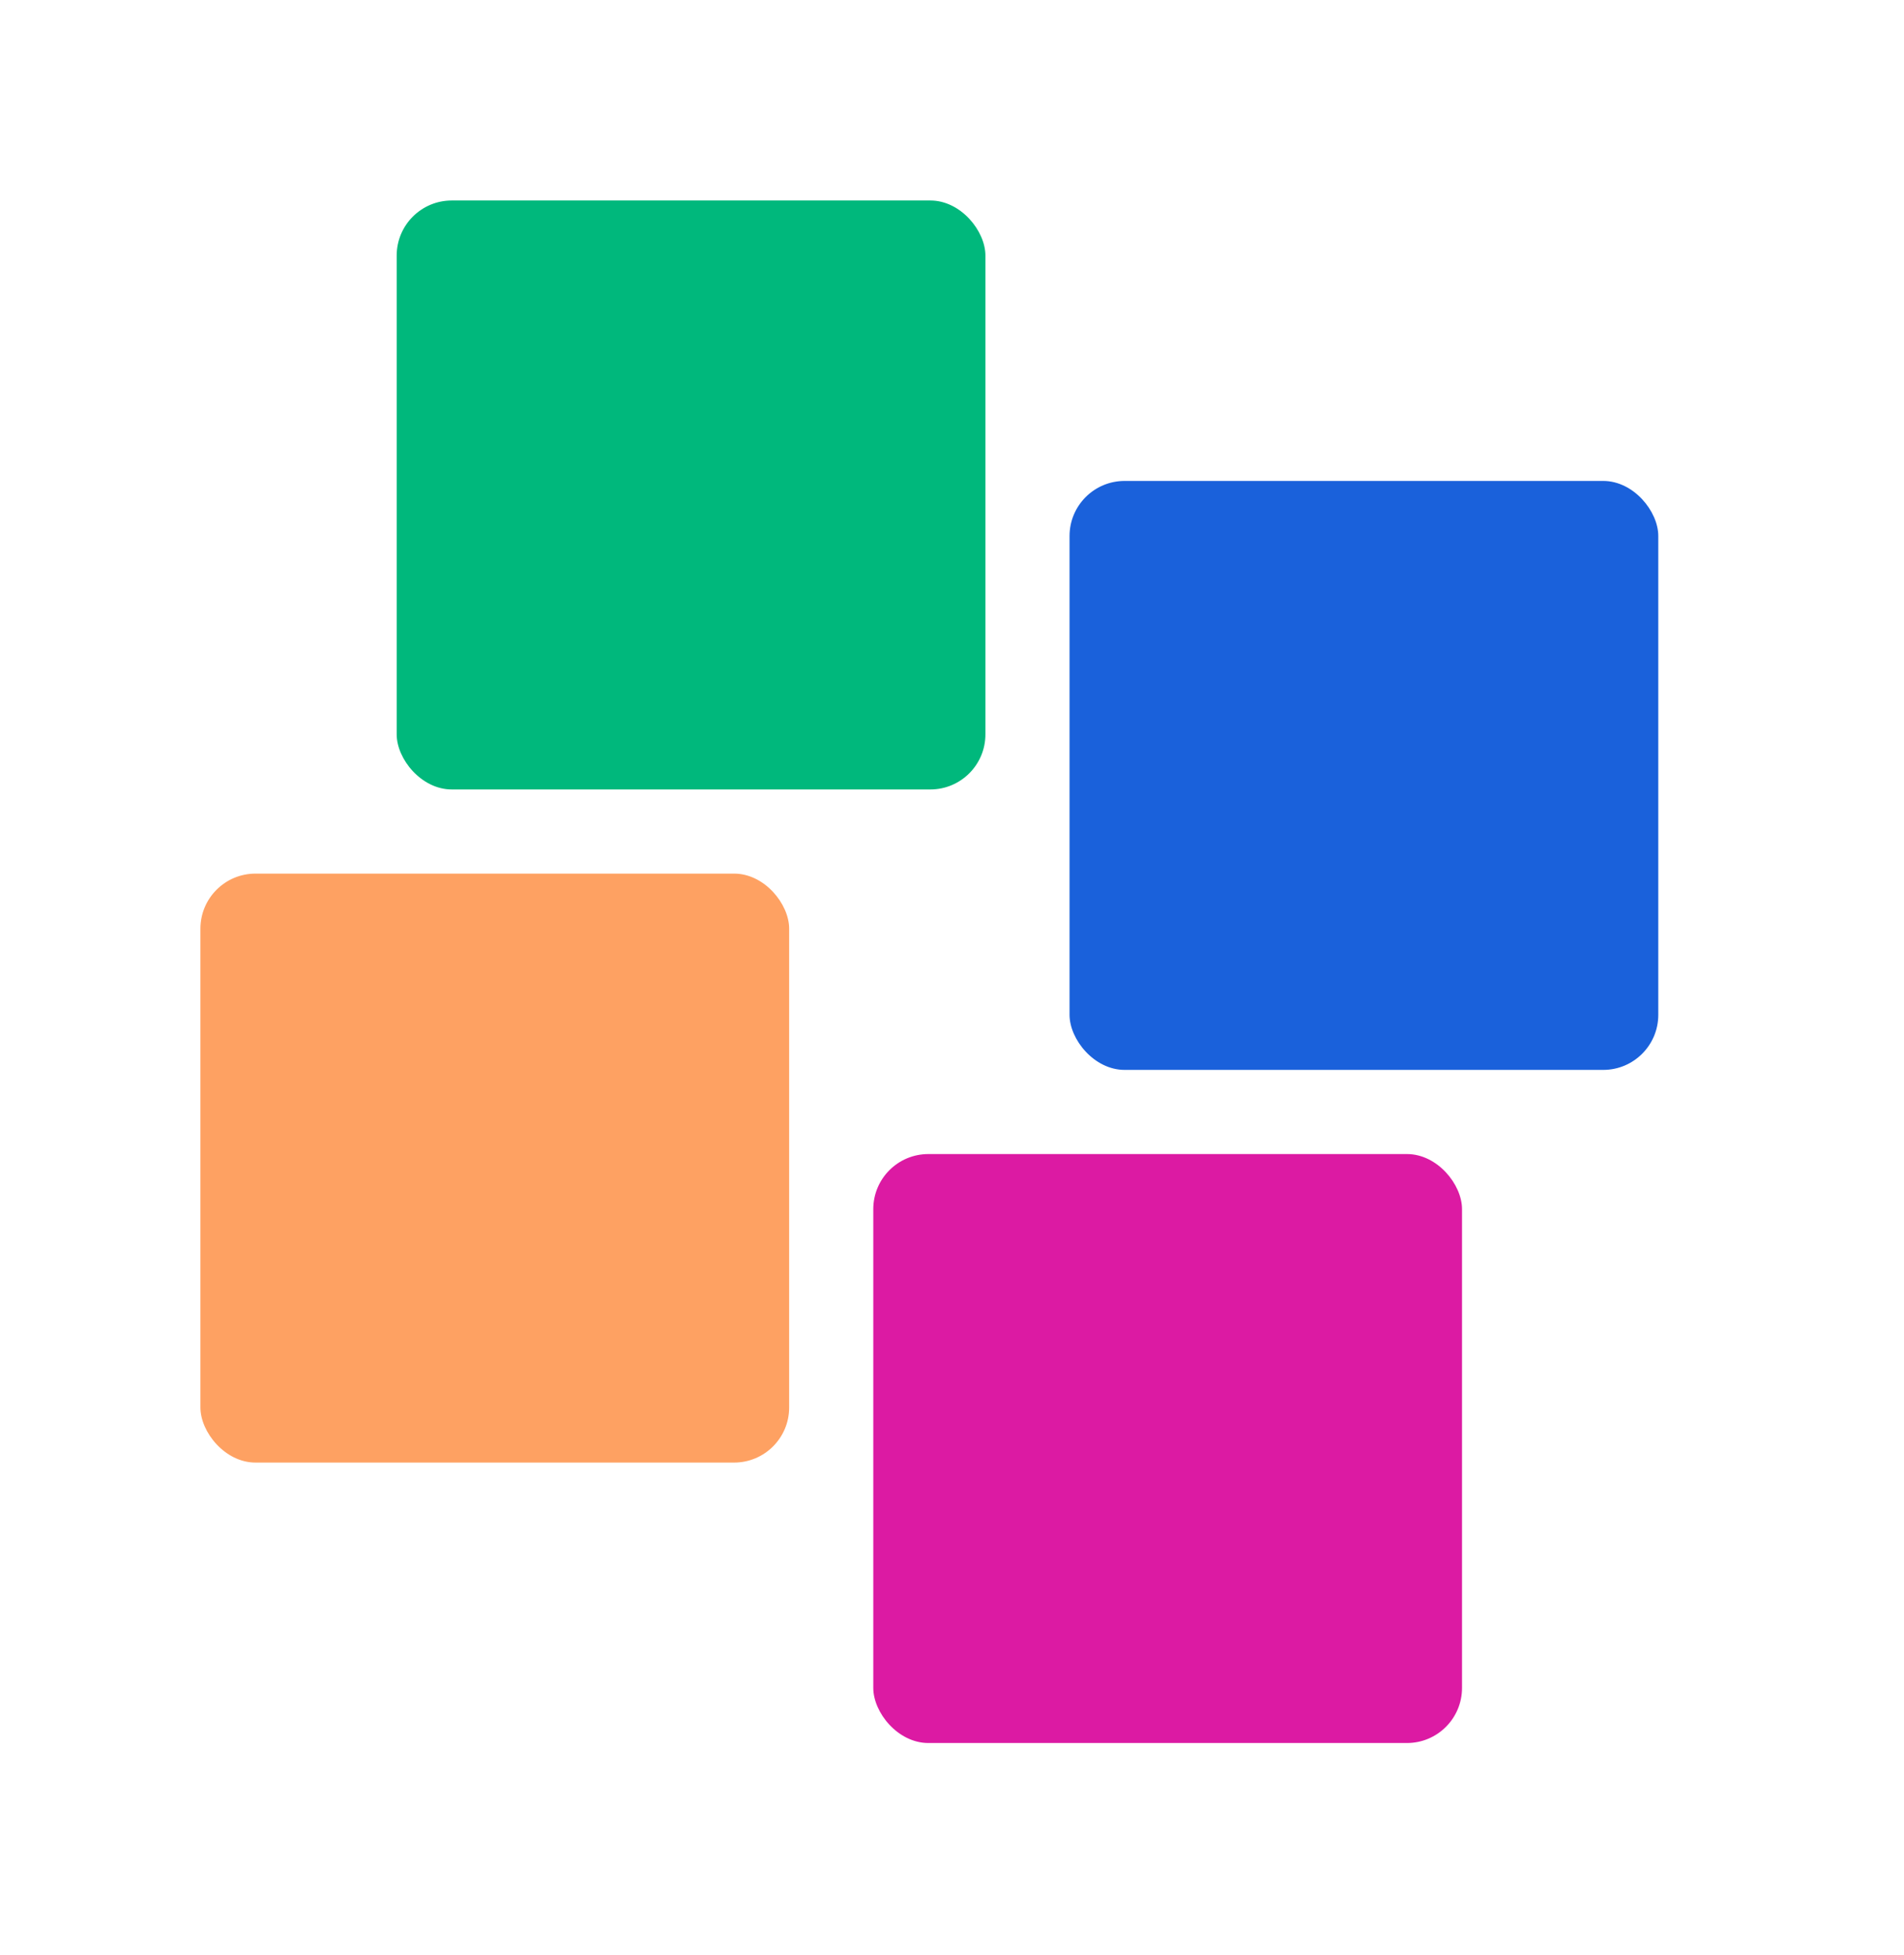 <svg width="38" height="39" viewBox="0 0 38 39" fill="none" xmlns="http://www.w3.org/2000/svg">
<g filter="url(#filter0_d)">
<rect x="7.917" width="11.75" height="11.75" rx="1.099" fill="#00B87C"/>
<rect x="4" y="13.429" width="11.75" height="11.75" rx="1.099" fill="#FEA162"/>
<rect x="21.346" y="5.595" width="11.75" height="11.75" rx="1.099" fill="#1A61DB"/>
<rect x="17.429" y="19.024" width="11.75" height="11.75" rx="1.099" fill="#DC1AA3"/>
</g>
<defs>
<filter id="filter0_d" x="0" y="0" width="37.096" height="38.775" filterUnits="userSpaceOnUse" color-interpolation-filters="sRGB">
<feFlood flood-opacity="0" result="BackgroundImageFix"/>
<feColorMatrix in="SourceAlpha" type="matrix" values="0 0 0 0 0 0 0 0 0 0 0 0 0 0 0 0 0 0 127 0" result="hardAlpha"/>
<feOffset dy="4"/>
<feGaussianBlur stdDeviation="2"/>
<feComposite in2="hardAlpha" operator="out"/>
<feColorMatrix type="matrix" values="0 0 0 0 0 0 0 0 0 0 0 0 0 0 0 0 0 0 0.25 0"/>
<feBlend mode="normal" in2="BackgroundImageFix" result="effect1_dropShadow"/>
<feBlend mode="normal" in="SourceGraphic" in2="effect1_dropShadow" result="shape"/>
</filter>
</defs>
</svg>
